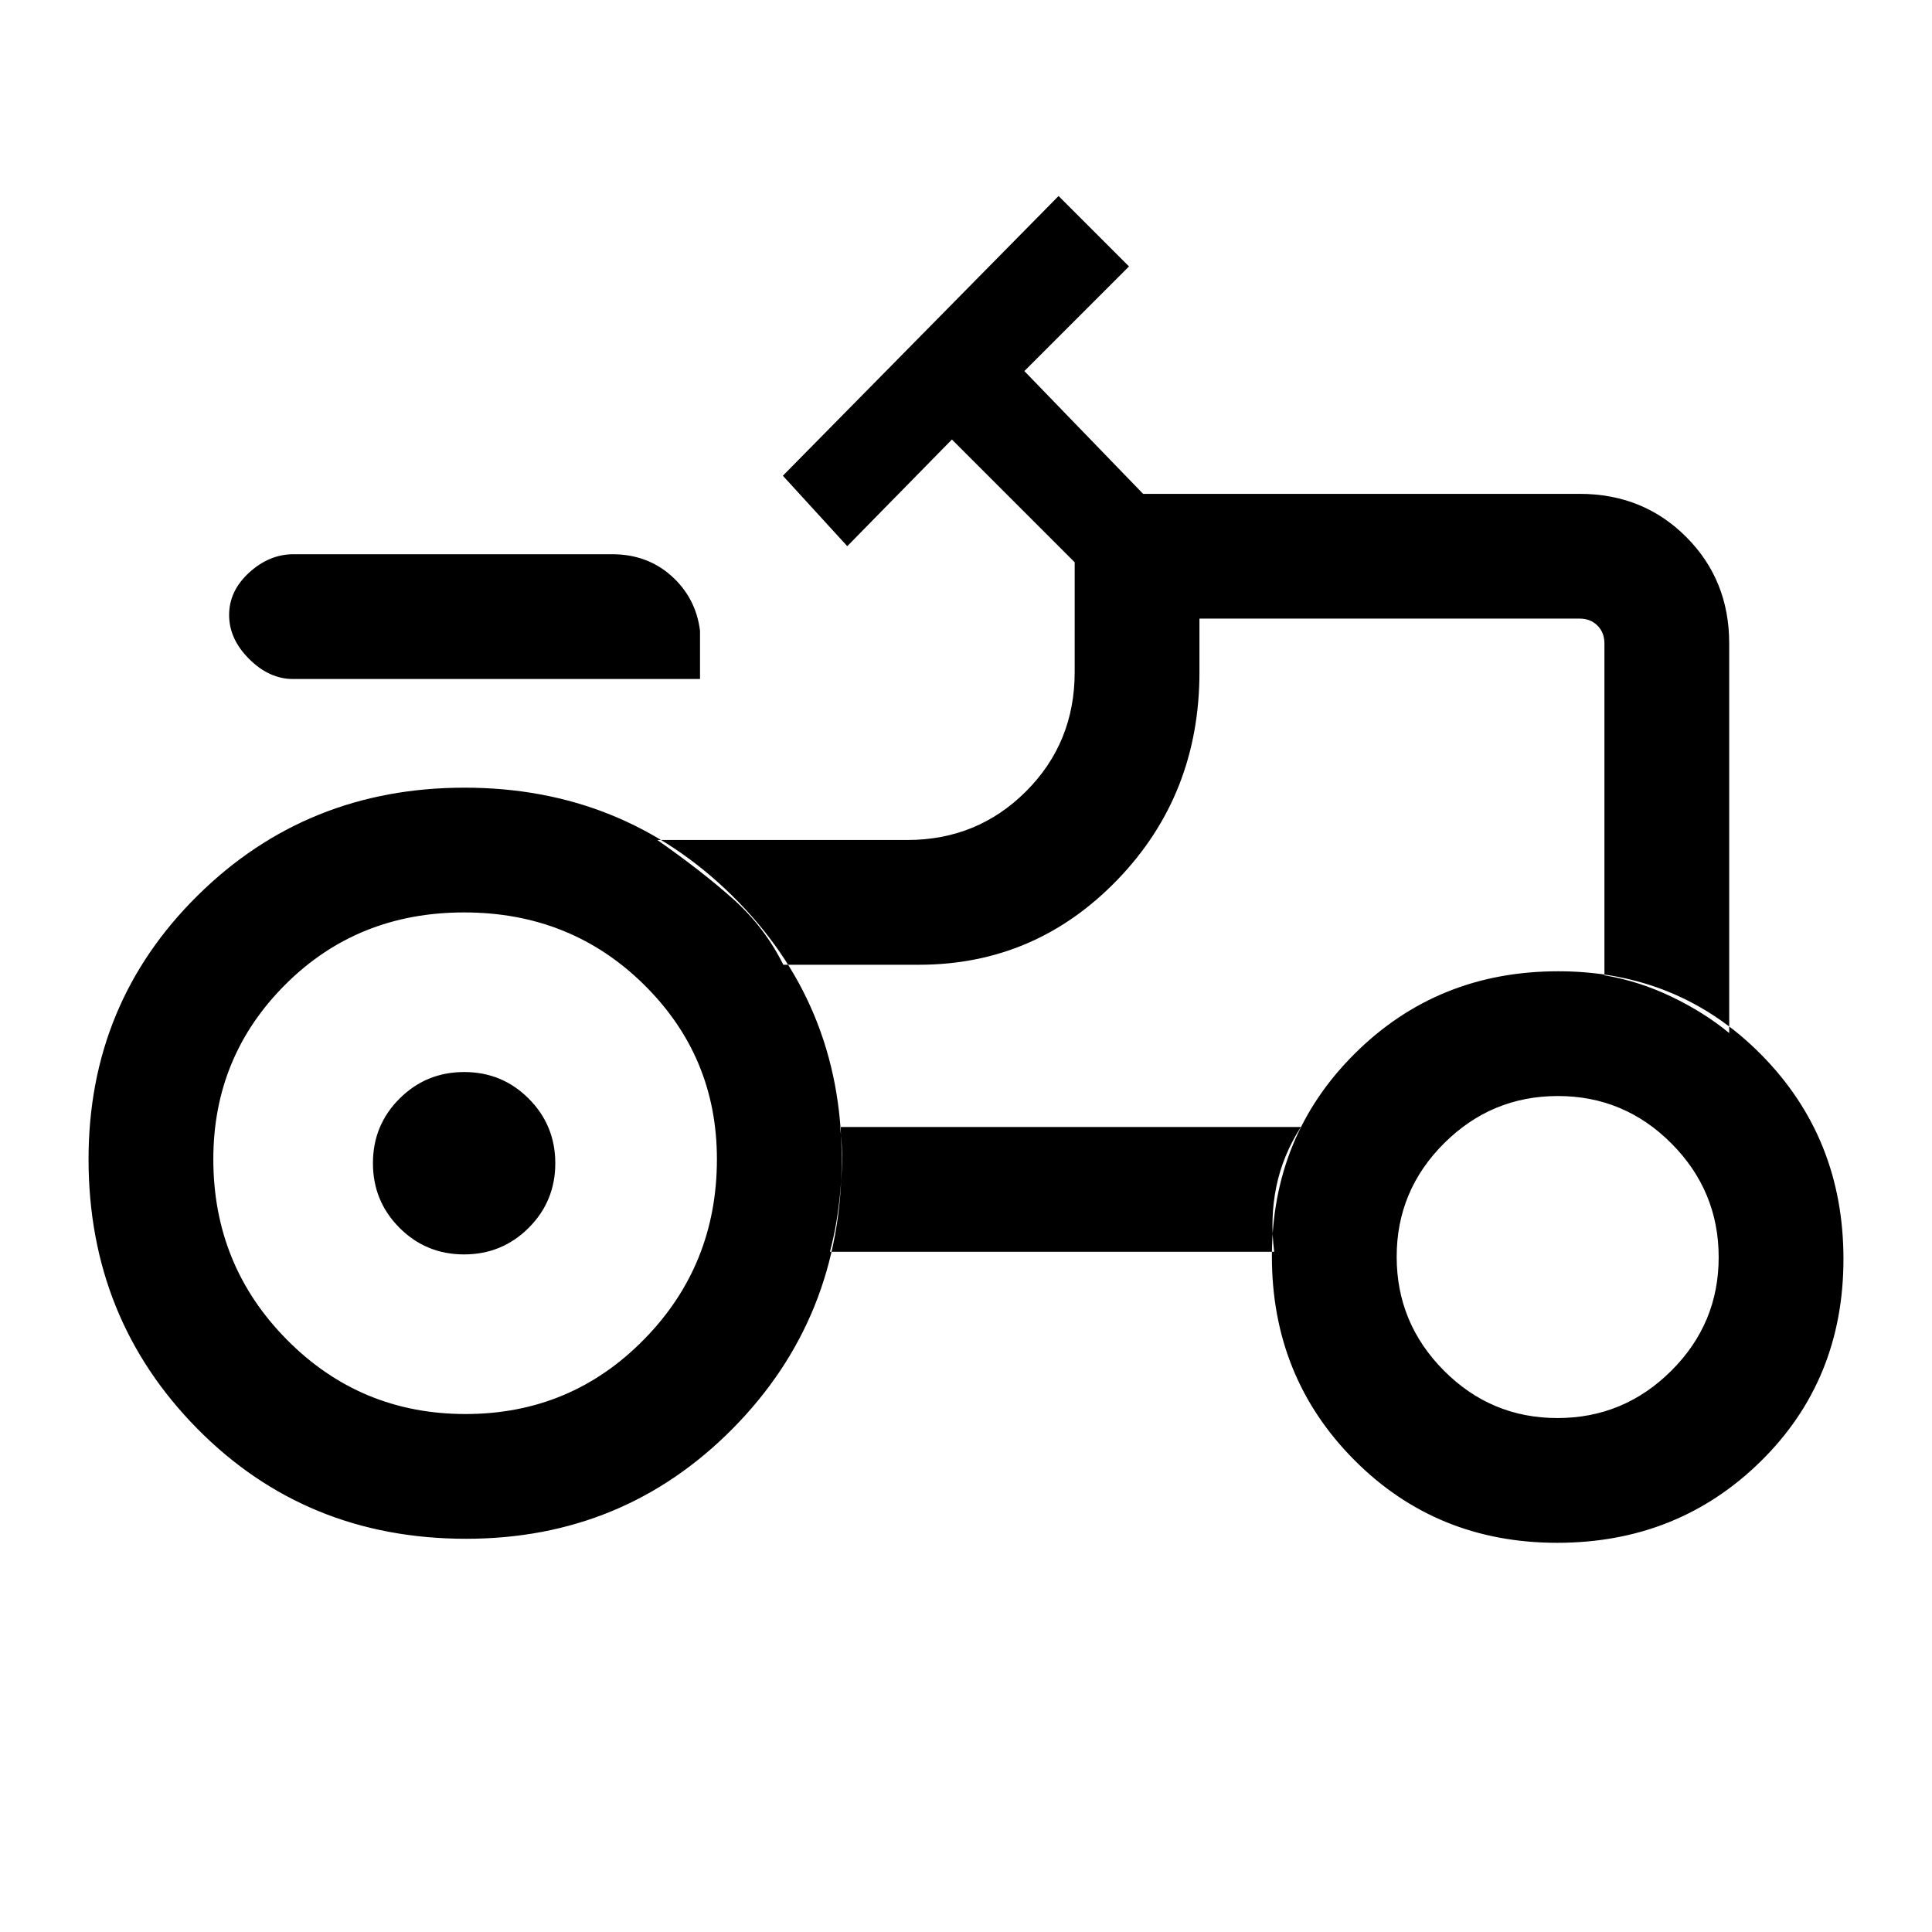 <svg xmlns="http://www.w3.org/2000/svg" height="20" viewBox="0 -960 960 960" width="20"><path d="M145.55-622.61q-11.75 0-21.73-9.92-9.97-9.92-9.97-21.89 0-11.96 9.97-21.08 9.98-9.11 22.03-9.11h158.3q17.47 0 29.54 10.84 12.08 10.85 14.15 27.16v24H145.55Zm85.77 365.23q52.22 0 88.56-36.93 36.35-36.93 36.35-89.69 0-51.09-36.35-86.85-36.34-35.77-89.27-35.77-52.92 0-88.76 35.77Q106-435.09 106-384q0 52.76 36.55 89.69t88.77 36.93Zm542.56 2q32.97 0 56.54-23.46Q854-302.3 854-335.27q0-32.96-23.46-56.54t-56.42-23.58q-32.97 0-56.54 23.46Q694-368.47 694-335.5q0 32.96 23.46 56.54t56.42 23.58Zm-543.3-81.31q-18.89 0-32.08-13.23-13.19-13.22-13.19-32.11t13.22-32.08q13.23-13.2 32.12-13.2 18.89 0 32.08 13.23 13.19 13.22 13.19 32.11t-13.22 32.08q-13.23 13.2-32.12 13.2Zm566.65-138.69q17.08 2.84 33.35 10.65 16.26 7.81 28.65 18.04v-193.62q0-31.52-21.39-52.91-21.39-21.39-52.92-21.39H568l-59-61 52-52-35-35-137 139 32 35 52-53 61 61V-626q0 35.05-24.17 59.22t-59.06 24.17H326.61q22.23 15.53 37.77 29.42 15.54 13.88 24.85 32.57h67.38q57.87 0 98.63-42.22T596-626v-26.62h188.92q5.39 0 8.85 3.47 3.46 3.46 3.46 8.84v164.93ZM633.15-338q-2.15-16.69 1.02-32.24 3.16-15.55 12.21-29.76h-229q1.85 12.08.35 29.93-1.5 17.84-5.35 32.07h220.77Zm140.61 144.61q-59.91 0-100.84-41.16Q632-275.72 632-335.63t41.17-100.83q41.16-40.92 101.07-40.92t100.84 41.37Q916-394.64 916-334.44q0 60.21-41.17 100.63-41.16 40.42-101.07 40.42Zm-542.15-2Q152-195.39 98-250.13 44-304.88 44-384q0-77.46 54.23-131.04 54.22-53.57 132.61-53.57 78.39 0 132.89 53.57 54.5 53.58 54.5 131.04 0 79.12-54.16 133.87-54.16 54.74-132.46 54.74ZM618-526.31Z"/></svg>